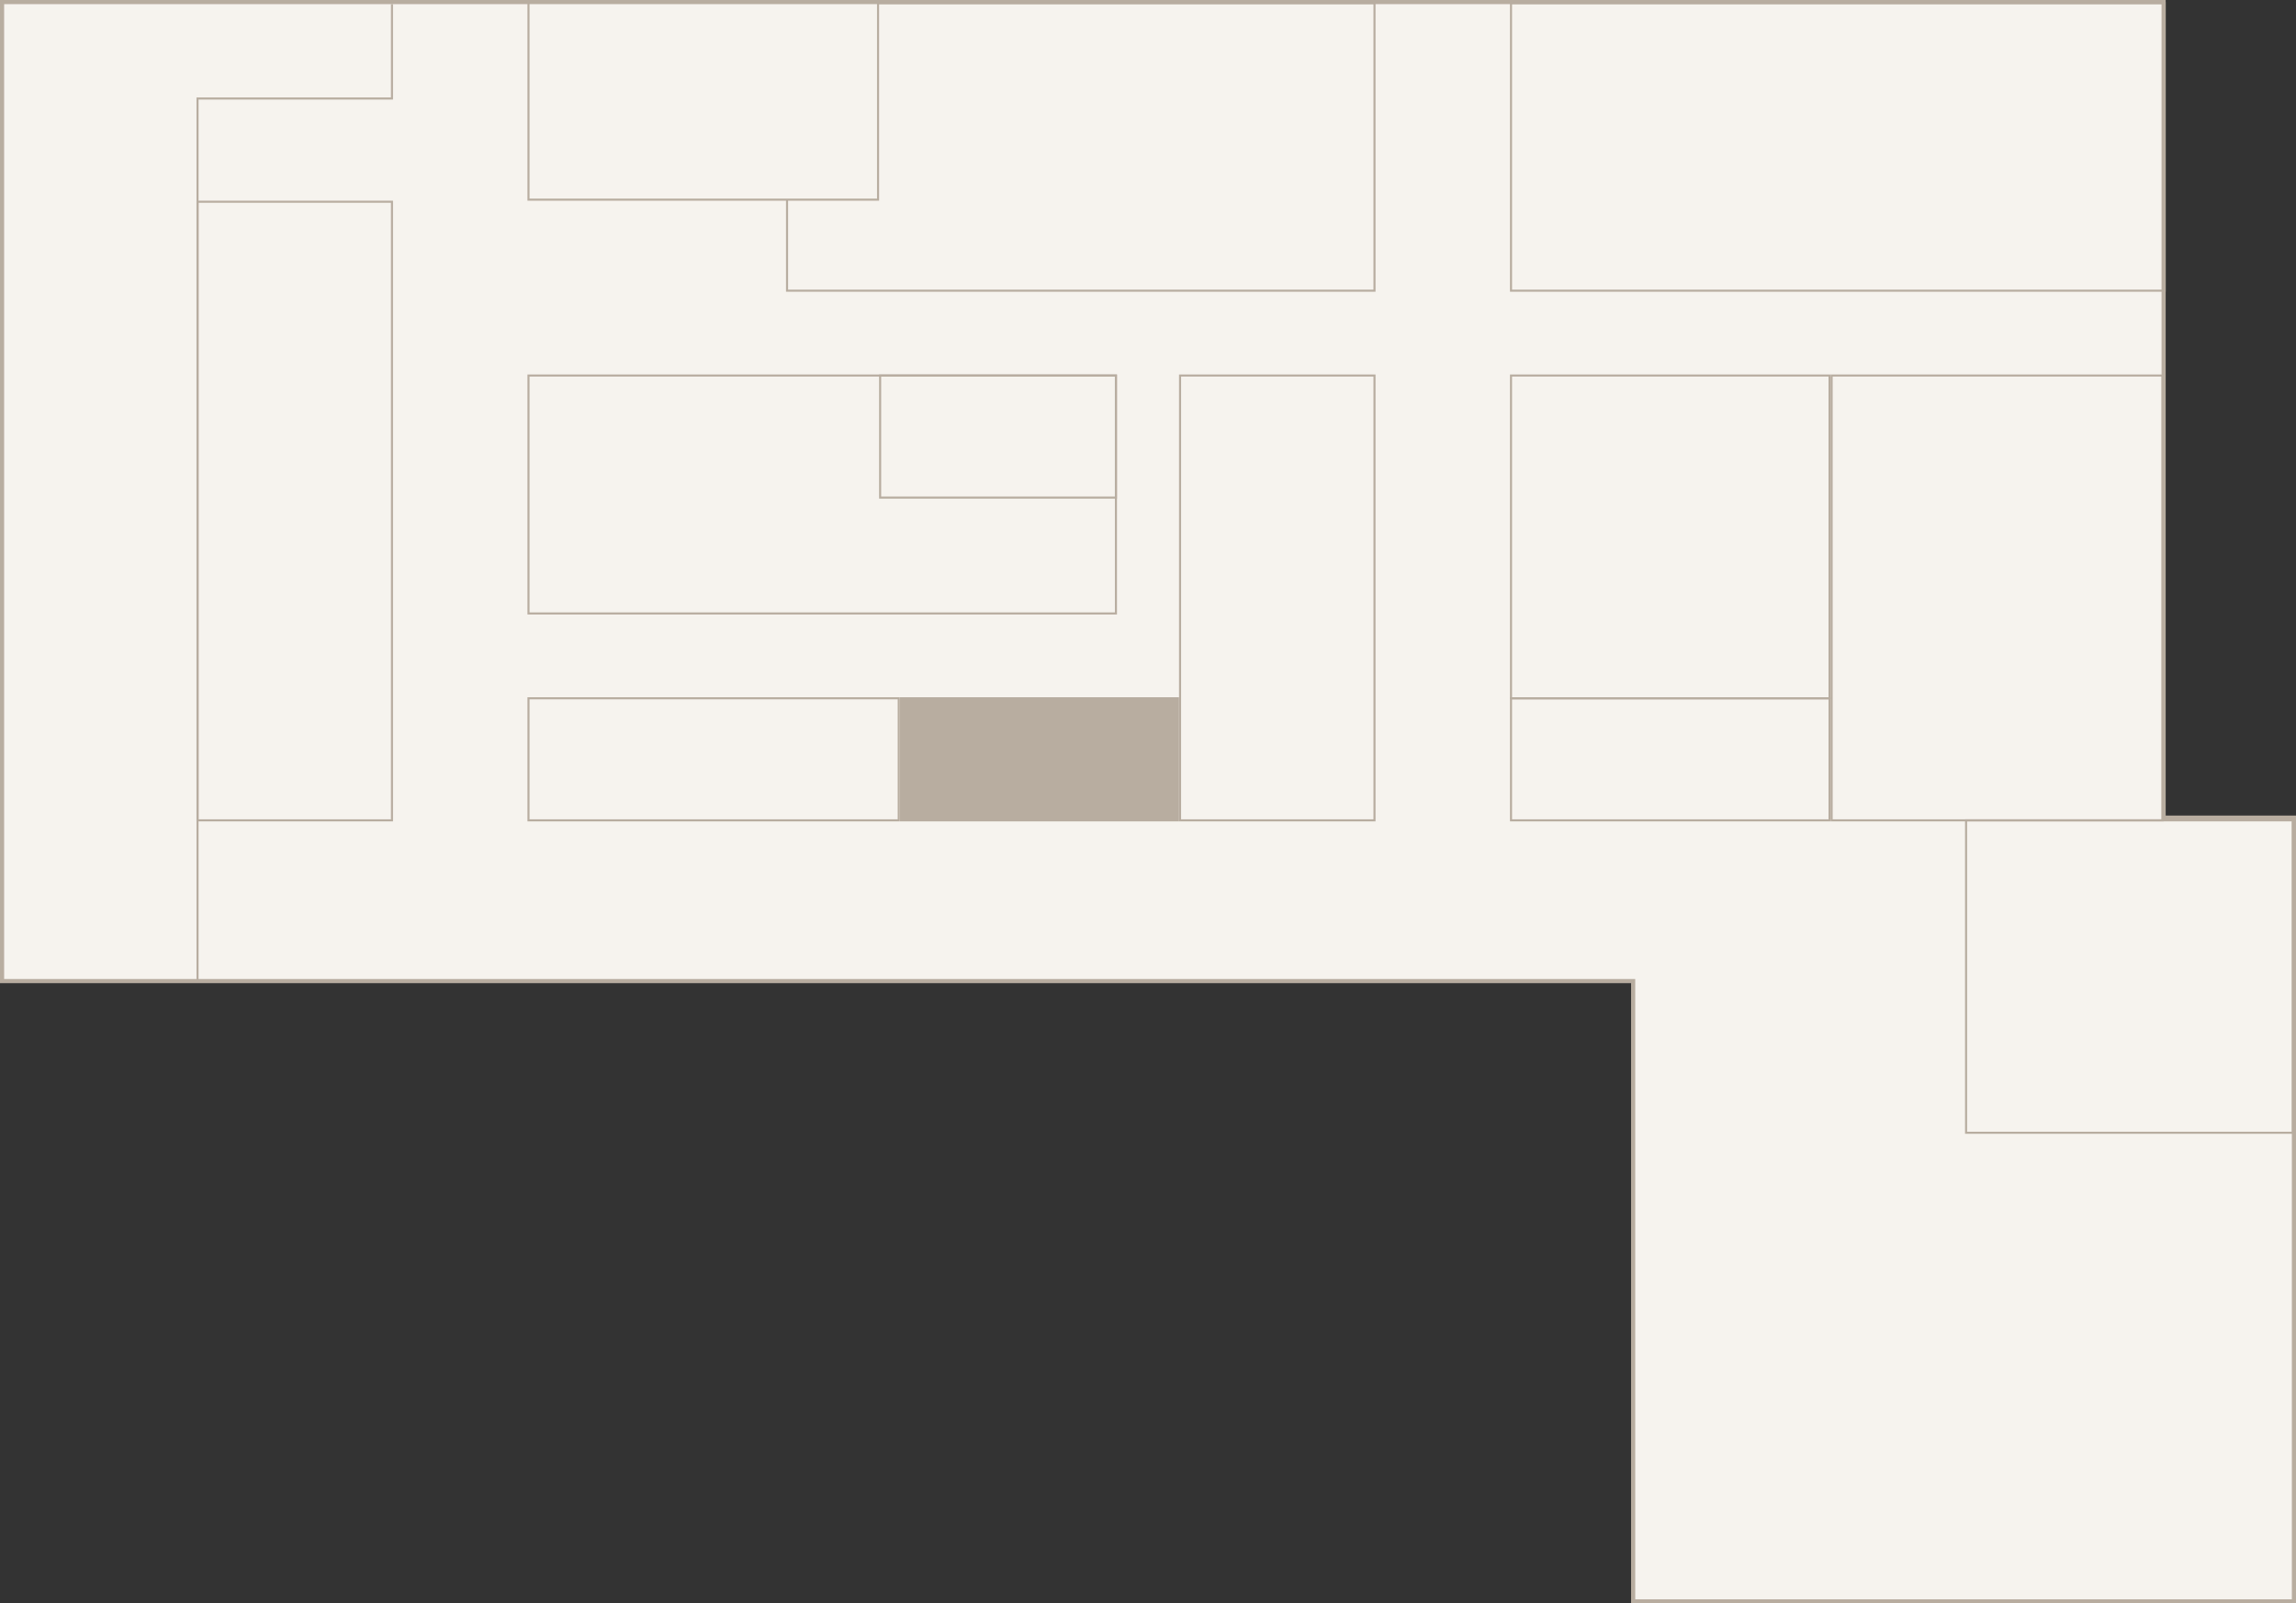 <svg width="1110" height="775" viewBox="0 0 1110 775" fill="none" xmlns="http://www.w3.org/2000/svg">
<rect x="0" y="0" width="1110" height="775" fill="#333333" stroke="none"/>
<path d="M789.552 475.189V474.189H788.552H1V1H1046V394.181V395.181H1047H1109V774H789.552V475.189Z" fill="#F6F3EE" stroke="#B8ADA0" stroke-width="2"/>
<rect x="950.5" y="396.5" width="158" height="151" stroke="#B8ADA0"/>
<rect x="885.5" y="181.5" width="160" height="215" stroke="#B8ADA0"/>
<rect x="730.5" y="1.5" width="316" height="139" stroke="#B8ADA0"/>
<rect x="380.5" y="1.5" width="284" height="139" stroke="#B8ADA0"/>
<rect x="255.5" y="1.5" width="169" height="95" fill="#F6F3EE" stroke="#B8ADA0"/>
<rect x="425.5" y="181.5" width="114" height="59" stroke="#B8ADA0"/>
<rect x="255.5" y="337.5" width="179" height="59" stroke="#B8ADA0"/>
<rect x="730.5" y="181.5" width="154" height="156" stroke="#B8ADA0"/>
<rect x="570.5" y="181.5" width="94" height="215" stroke="#B8ADA0"/>
<rect x="435" y="337" width="135" height="60" fill="#B8ADA0"/>
<rect x="255.5" y="181.5" width="284" height="115" stroke="#B8ADA0"/>
<path d="M95.5 474V47.613H189.5V2" stroke="#B8ADA0"/>
<rect x="730.5" y="337.5" width="154" height="59" stroke="#B8ADA0"/>
<rect x="95.5" y="97.5" width="94" height="299" stroke="#B8ADA0"/>
</svg>
